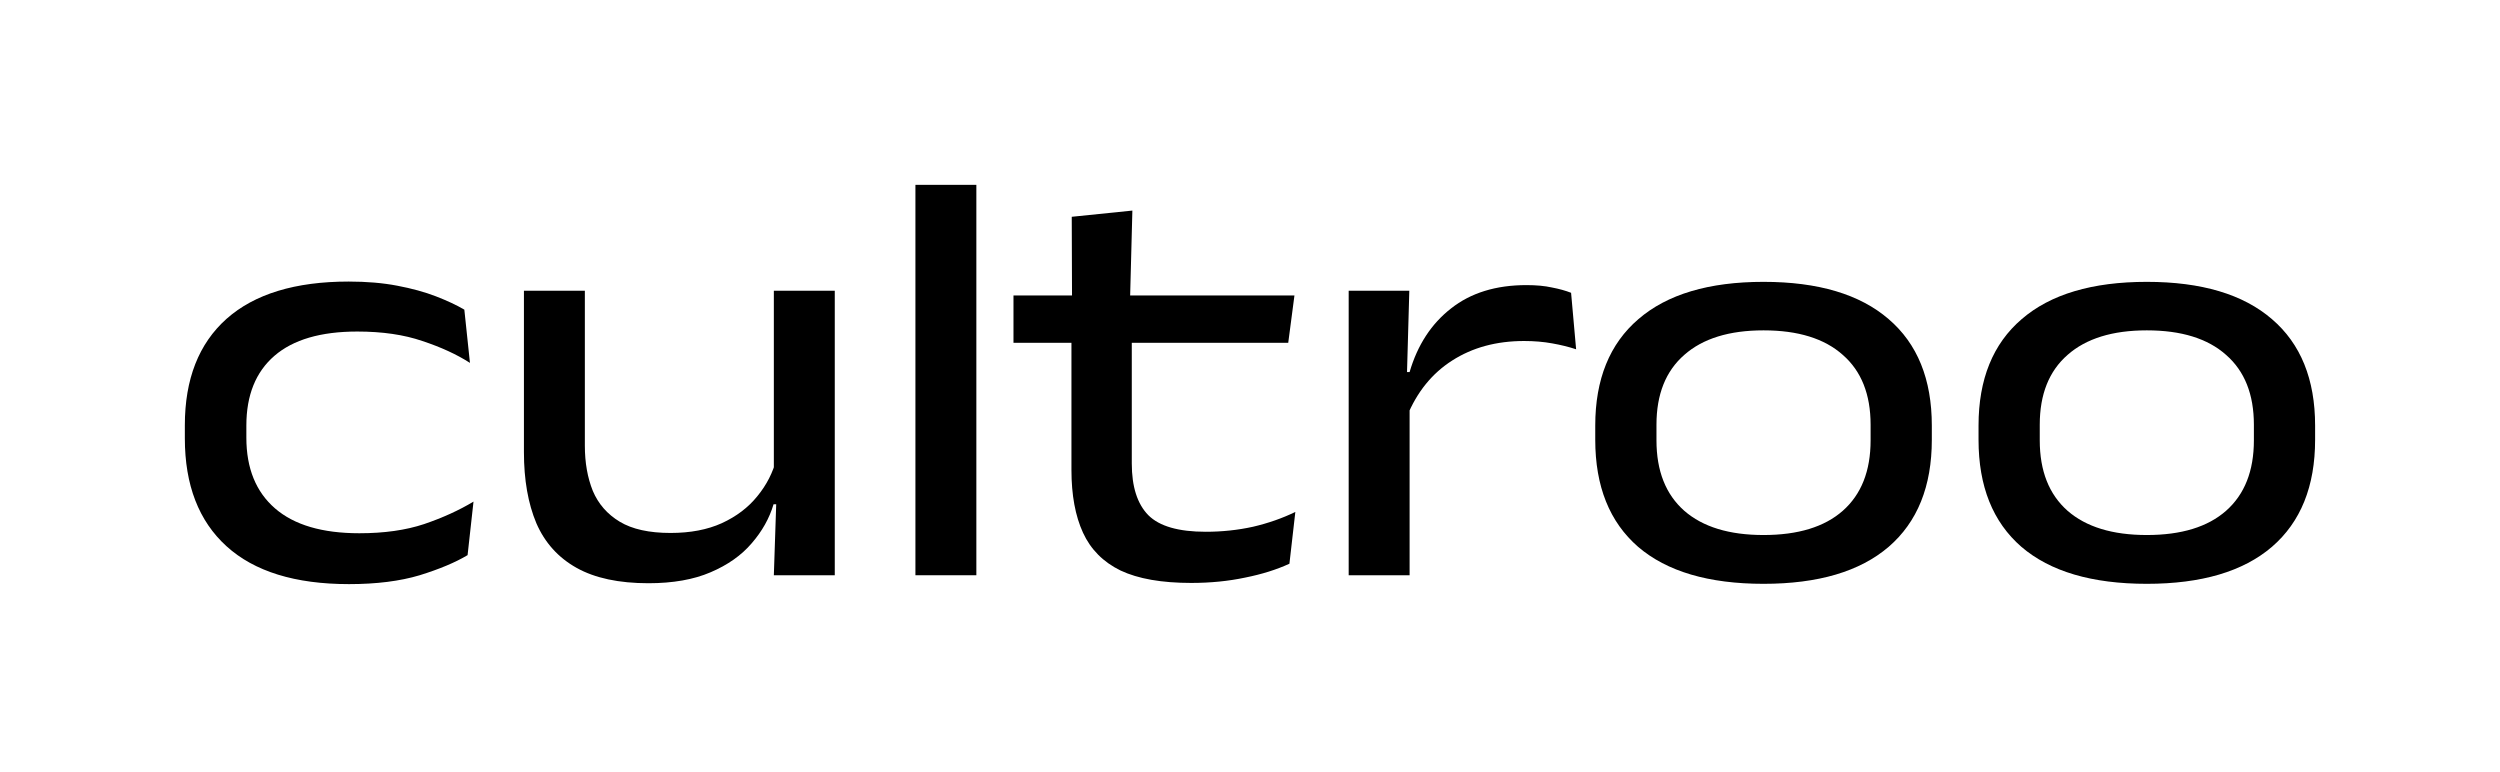 <svg width="541" height="167" viewBox="0 0 541 167" fill="none" xmlns="http://www.w3.org/2000/svg">
<path d="M75.521 126.403C63.873 126.403 55.041 123.673 49.024 118.211C43.008 112.749 40 104.962 40 94.85V92.034C40 82.05 43.008 74.369 49.024 68.993C55.083 63.617 63.894 60.929 75.457 60.929C79.34 60.929 82.839 61.227 85.954 61.825C89.111 62.422 91.906 63.19 94.338 64.129C96.77 65.068 98.818 66.028 100.482 67.009L101.698 78.529C98.84 76.695 95.405 75.116 91.394 73.793C87.426 72.428 82.732 71.745 77.313 71.745C69.42 71.745 63.446 73.495 59.393 76.993C55.339 80.492 53.312 85.527 53.312 92.098V94.722C53.312 101.336 55.382 106.435 59.521 110.019C63.66 113.603 69.74 115.395 77.761 115.395C83.138 115.395 87.81 114.734 91.778 113.411C95.789 112.045 99.352 110.424 102.466 108.547L101.186 120.131C98.541 121.71 95.085 123.161 90.818 124.483C86.551 125.763 81.452 126.403 75.521 126.403Z" fill="black"/>
<path d="M113.378 62.913H126.562V96.45C126.562 100.12 127.138 103.384 128.29 106.243C129.485 109.059 131.426 111.277 134.115 112.899C136.803 114.52 140.472 115.331 145.123 115.331C149.39 115.331 153.081 114.627 156.195 113.219C159.353 111.768 161.913 109.827 163.876 107.395C165.881 104.962 167.268 102.253 168.036 99.266L170.02 109.123H167.396C166.5 112.152 164.921 114.968 162.66 117.571C160.441 120.174 157.475 122.264 153.763 123.843C150.094 125.422 145.614 126.211 140.323 126.211C133.923 126.211 128.738 125.102 124.77 122.883C120.802 120.664 117.901 117.443 116.066 113.219C114.274 108.952 113.378 103.832 113.378 97.858V62.913ZM167.46 62.913H180.644V124.483H167.46L168.036 107.139L167.46 105.667V62.913Z" fill="black"/>
<path d="M211.283 124.483H198.098V40H211.283V124.483Z" fill="black"/>
<path d="M257.782 126.147C251.382 126.147 246.283 125.251 242.486 123.459C238.731 121.624 236.021 118.894 234.357 115.267C232.693 111.64 231.861 107.117 231.861 101.698V69.889H244.918V100.29C244.918 105.325 246.113 109.059 248.502 111.491C250.891 113.88 255.03 115.075 260.918 115.075C264.46 115.075 267.873 114.712 271.159 113.987C274.444 113.219 277.495 112.152 280.311 110.787L279.031 121.987C276.258 123.267 273.058 124.27 269.431 124.995C265.804 125.763 261.921 126.147 257.782 126.147ZM278.775 74.177H219.317V63.937H280.119L278.775 74.177ZM244.534 65.153H231.989L231.925 46.912L245.046 45.568L244.534 65.153Z" fill="black"/>
<path d="M304.462 90.114L302.03 80.513H305.038C306.745 74.668 309.732 70.081 313.998 66.753C318.265 63.382 323.705 61.697 330.319 61.697C332.452 61.697 334.287 61.867 335.823 62.209C337.402 62.508 338.789 62.892 339.983 63.361L341.071 75.585C339.535 75.073 337.807 74.647 335.887 74.305C334.01 73.964 331.983 73.793 329.807 73.793C323.833 73.793 318.649 75.201 314.254 78.017C309.902 80.791 306.638 84.823 304.462 90.114ZM305.038 124.483H291.854V62.913H304.974L304.398 83.394L305.038 84.034V124.483Z" fill="black"/>
<path d="M381.629 126.339C369.767 126.339 360.722 123.673 354.492 118.339C348.305 112.963 345.212 105.24 345.212 95.17V92.098C345.212 82.071 348.326 74.391 354.556 69.057C360.786 63.681 369.81 60.993 381.629 60.993C393.448 60.993 402.473 63.681 408.702 69.057C414.932 74.391 418.046 82.071 418.046 92.098V95.17C418.046 105.24 414.932 112.963 408.702 118.339C402.473 123.673 393.448 126.339 381.629 126.339ZM381.629 115.779C389.096 115.779 394.814 114.029 398.782 110.531C402.793 106.989 404.798 101.912 404.798 95.298V91.906C404.798 85.335 402.793 80.3 398.782 76.801C394.814 73.26 389.096 71.489 381.629 71.489C374.205 71.489 368.487 73.26 364.476 76.801C360.466 80.3 358.46 85.335 358.46 91.906V95.298C358.46 101.912 360.466 106.989 364.476 110.531C368.487 114.029 374.205 115.779 381.629 115.779Z" fill="black"/>
<path d="M464.572 126.339C452.71 126.339 443.665 123.673 437.435 118.339C431.248 112.963 428.155 105.24 428.155 95.17V92.098C428.155 82.071 431.27 74.391 437.499 69.057C443.729 63.681 452.753 60.993 464.572 60.993C476.391 60.993 485.416 63.681 491.645 69.057C497.875 74.391 500.99 82.071 500.99 92.098V95.17C500.99 105.24 497.875 112.963 491.645 118.339C485.416 123.673 476.391 126.339 464.572 126.339ZM464.572 115.779C472.039 115.779 477.757 114.029 481.725 110.531C485.736 106.989 487.741 101.912 487.741 95.298V91.906C487.741 85.335 485.736 80.3 481.725 76.801C477.757 73.26 472.039 71.489 464.572 71.489C457.148 71.489 451.43 73.26 447.42 76.801C443.409 80.3 441.403 85.335 441.403 91.906V95.298C441.403 101.912 443.409 106.989 447.42 110.531C451.43 114.029 457.148 115.779 464.572 115.779Z" fill="black"/>
</svg>
